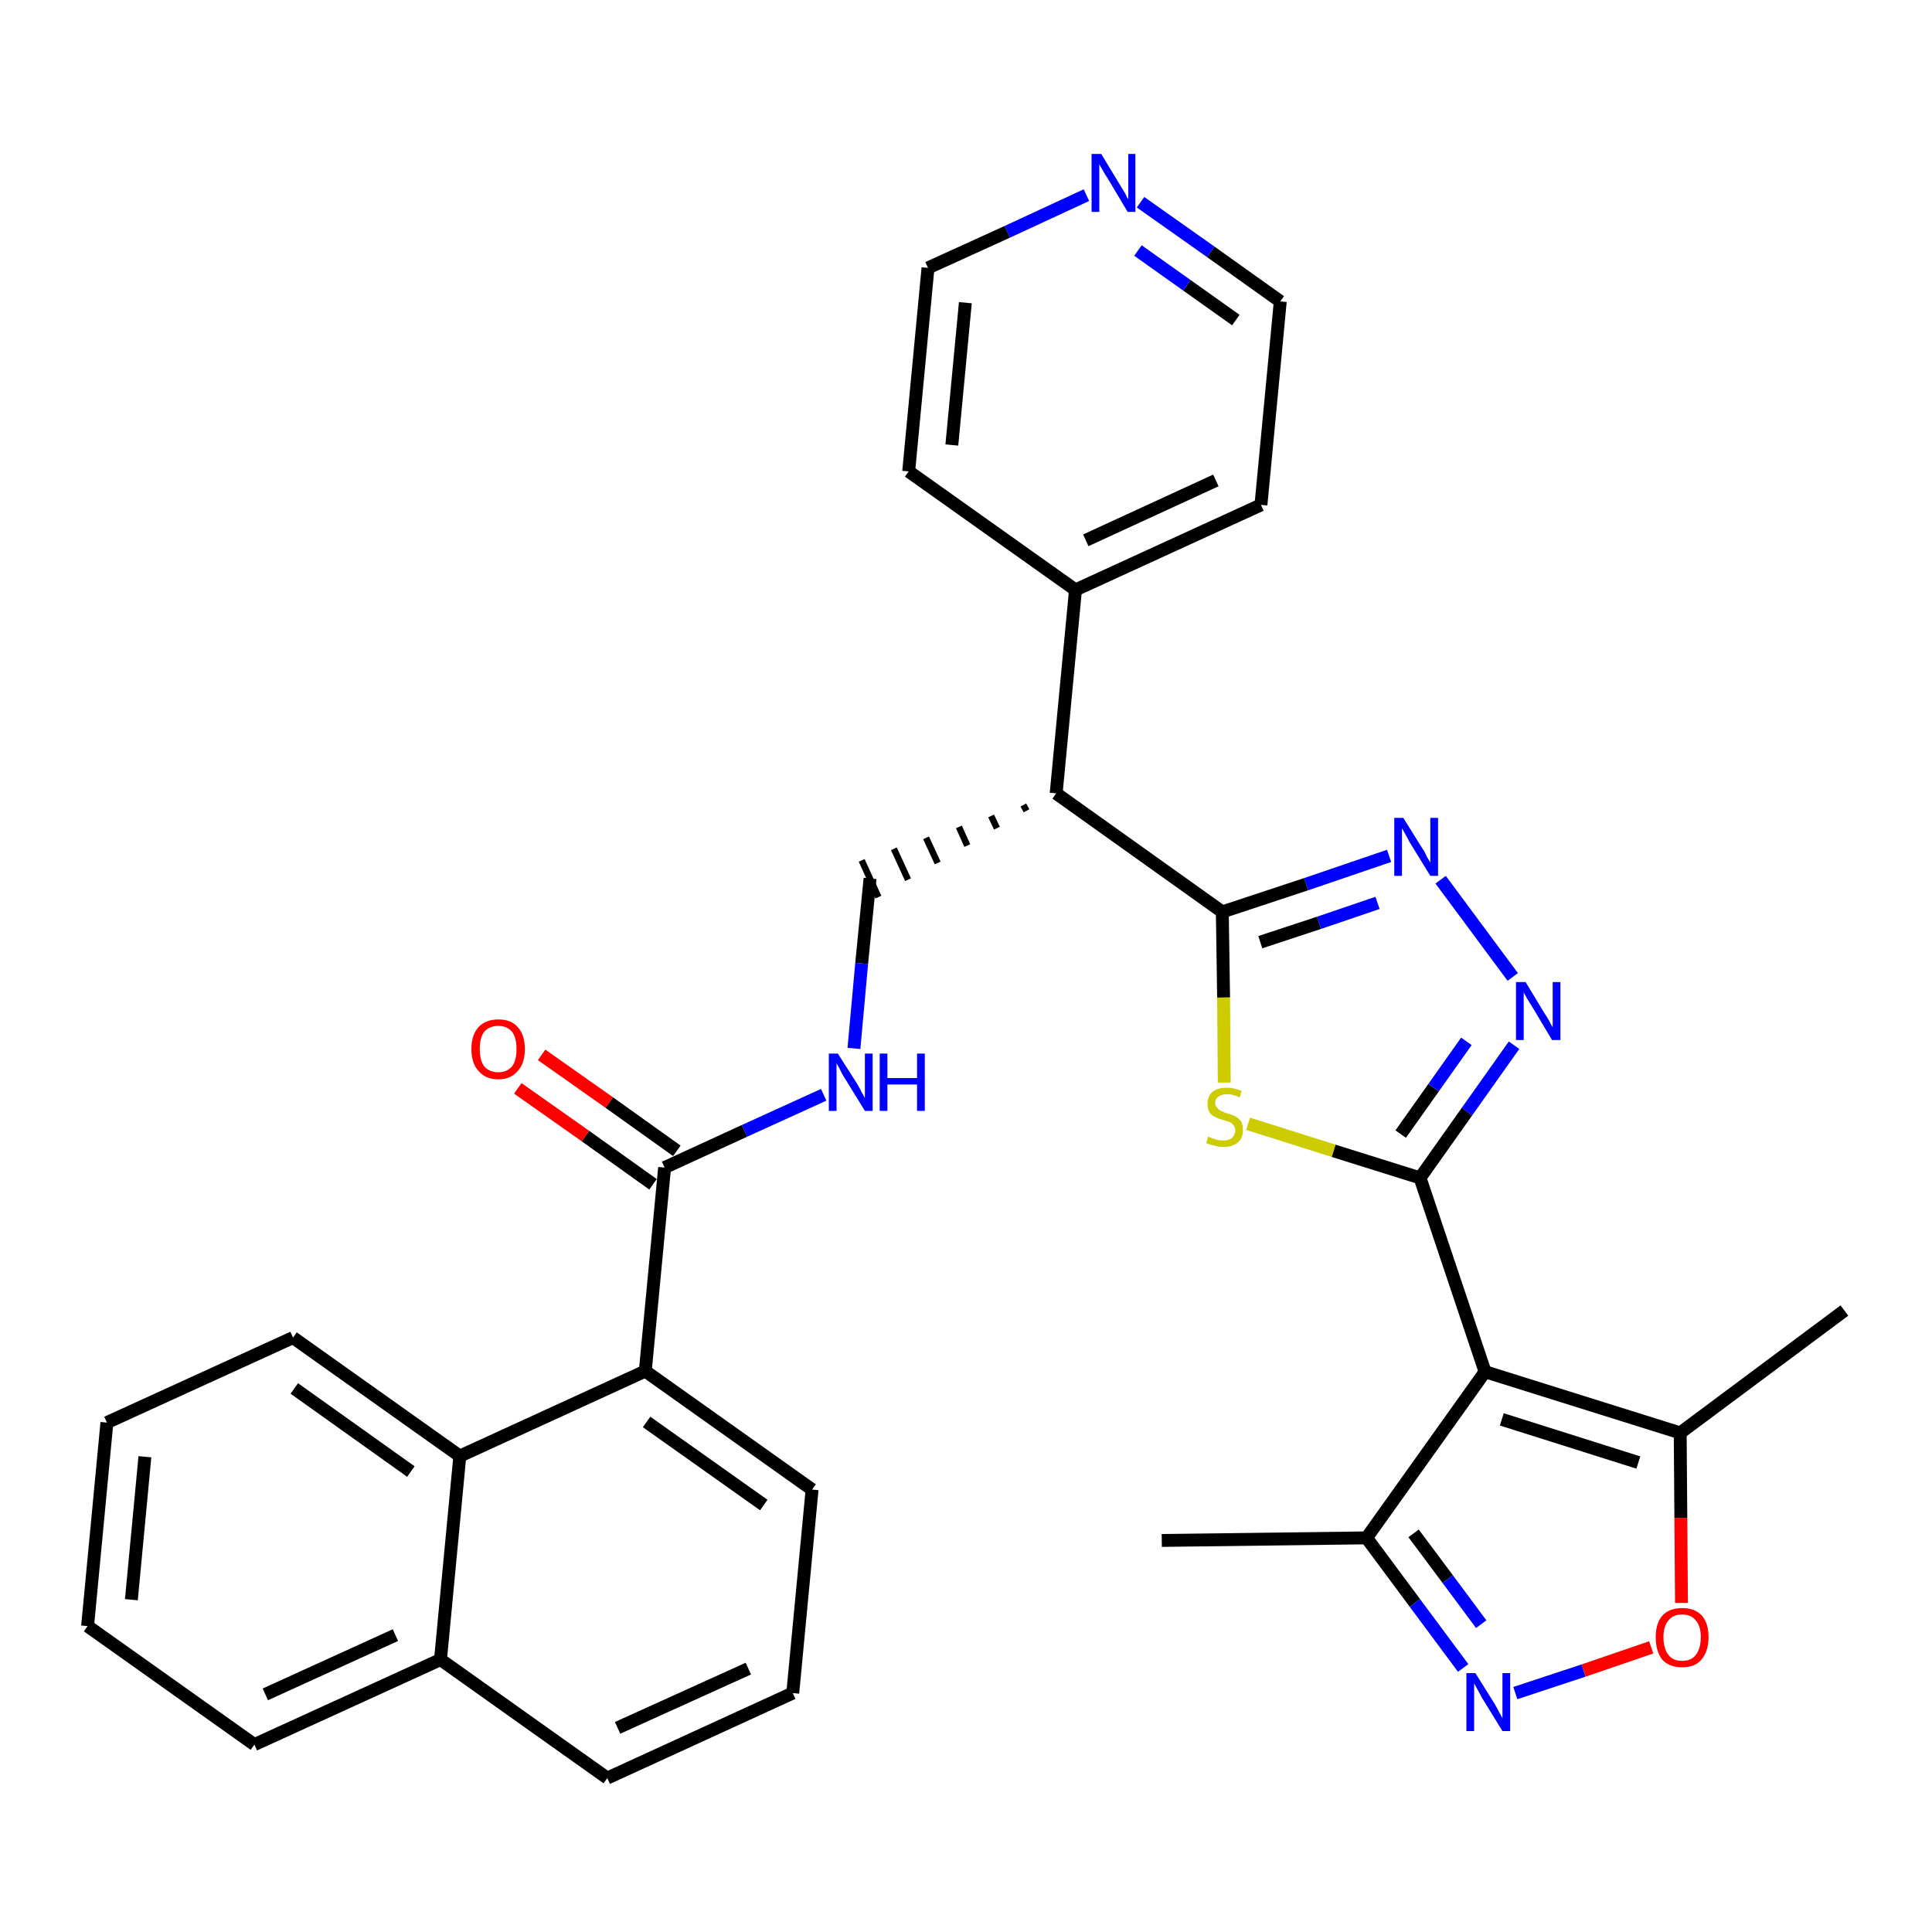 <?xml version='1.0' encoding='iso-8859-1'?>
<svg version='1.1' baseProfile='full'
              xmlns='http://www.w3.org/2000/svg'
                      xmlns:rdkit='http://www.rdkit.org/xml'
                      xmlns:xlink='http://www.w3.org/1999/xlink'
                  xml:space='preserve'
width='300px' height='300px' viewBox='0 0 300 300'>
<!-- END OF HEADER -->
<path class='bond-0 atom-0 atom-1' d='M 180.4,239.2 L 212.2,238.8' style='fill:none;fill-rule:evenodd;stroke:#000000;stroke-width:2.0px;stroke-linecap:butt;stroke-linejoin:miter;stroke-opacity:1' />
<path class='bond-1 atom-1 atom-2' d='M 212.2,238.8 L 219.7,248.9' style='fill:none;fill-rule:evenodd;stroke:#000000;stroke-width:2.0px;stroke-linecap:butt;stroke-linejoin:miter;stroke-opacity:1' />
<path class='bond-1 atom-1 atom-2' d='M 219.7,248.9 L 227.2,259.0' style='fill:none;fill-rule:evenodd;stroke:#0000FF;stroke-width:2.0px;stroke-linecap:butt;stroke-linejoin:miter;stroke-opacity:1' />
<path class='bond-1 atom-1 atom-2' d='M 219.5,238.1 L 224.8,245.2' style='fill:none;fill-rule:evenodd;stroke:#000000;stroke-width:2.0px;stroke-linecap:butt;stroke-linejoin:miter;stroke-opacity:1' />
<path class='bond-1 atom-1 atom-2' d='M 224.8,245.2 L 230.0,252.2' style='fill:none;fill-rule:evenodd;stroke:#0000FF;stroke-width:2.0px;stroke-linecap:butt;stroke-linejoin:miter;stroke-opacity:1' />
<path class='bond-32 atom-6 atom-1' d='M 230.6,213.0 L 212.2,238.8' style='fill:none;fill-rule:evenodd;stroke:#000000;stroke-width:2.0px;stroke-linecap:butt;stroke-linejoin:miter;stroke-opacity:1' />
<path class='bond-2 atom-2 atom-3' d='M 235.3,262.9 L 245.9,259.4' style='fill:none;fill-rule:evenodd;stroke:#0000FF;stroke-width:2.0px;stroke-linecap:butt;stroke-linejoin:miter;stroke-opacity:1' />
<path class='bond-2 atom-2 atom-3' d='M 245.9,259.4 L 256.4,255.8' style='fill:none;fill-rule:evenodd;stroke:#FF0000;stroke-width:2.0px;stroke-linecap:butt;stroke-linejoin:miter;stroke-opacity:1' />
<path class='bond-3 atom-3 atom-4' d='M 261.1,248.9 L 261.0,235.7' style='fill:none;fill-rule:evenodd;stroke:#FF0000;stroke-width:2.0px;stroke-linecap:butt;stroke-linejoin:miter;stroke-opacity:1' />
<path class='bond-3 atom-3 atom-4' d='M 261.0,235.7 L 260.9,222.5' style='fill:none;fill-rule:evenodd;stroke:#000000;stroke-width:2.0px;stroke-linecap:butt;stroke-linejoin:miter;stroke-opacity:1' />
<path class='bond-4 atom-4 atom-5' d='M 260.9,222.5 L 286.4,203.5' style='fill:none;fill-rule:evenodd;stroke:#000000;stroke-width:2.0px;stroke-linecap:butt;stroke-linejoin:miter;stroke-opacity:1' />
<path class='bond-5 atom-4 atom-6' d='M 260.9,222.5 L 230.6,213.0' style='fill:none;fill-rule:evenodd;stroke:#000000;stroke-width:2.0px;stroke-linecap:butt;stroke-linejoin:miter;stroke-opacity:1' />
<path class='bond-5 atom-4 atom-6' d='M 254.4,227.1 L 233.2,220.4' style='fill:none;fill-rule:evenodd;stroke:#000000;stroke-width:2.0px;stroke-linecap:butt;stroke-linejoin:miter;stroke-opacity:1' />
<path class='bond-6 atom-6 atom-7' d='M 230.6,213.0 L 220.5,182.9' style='fill:none;fill-rule:evenodd;stroke:#000000;stroke-width:2.0px;stroke-linecap:butt;stroke-linejoin:miter;stroke-opacity:1' />
<path class='bond-7 atom-7 atom-8' d='M 220.5,182.9 L 227.8,172.6' style='fill:none;fill-rule:evenodd;stroke:#000000;stroke-width:2.0px;stroke-linecap:butt;stroke-linejoin:miter;stroke-opacity:1' />
<path class='bond-7 atom-7 atom-8' d='M 227.8,172.6 L 235.1,162.3' style='fill:none;fill-rule:evenodd;stroke:#0000FF;stroke-width:2.0px;stroke-linecap:butt;stroke-linejoin:miter;stroke-opacity:1' />
<path class='bond-7 atom-7 atom-8' d='M 217.5,176.1 L 222.6,168.9' style='fill:none;fill-rule:evenodd;stroke:#000000;stroke-width:2.0px;stroke-linecap:butt;stroke-linejoin:miter;stroke-opacity:1' />
<path class='bond-7 atom-7 atom-8' d='M 222.6,168.9 L 227.7,161.7' style='fill:none;fill-rule:evenodd;stroke:#0000FF;stroke-width:2.0px;stroke-linecap:butt;stroke-linejoin:miter;stroke-opacity:1' />
<path class='bond-33 atom-32 atom-7' d='M 193.8,174.5 L 207.1,178.7' style='fill:none;fill-rule:evenodd;stroke:#CCCC00;stroke-width:2.0px;stroke-linecap:butt;stroke-linejoin:miter;stroke-opacity:1' />
<path class='bond-33 atom-32 atom-7' d='M 207.1,178.7 L 220.5,182.9' style='fill:none;fill-rule:evenodd;stroke:#000000;stroke-width:2.0px;stroke-linecap:butt;stroke-linejoin:miter;stroke-opacity:1' />
<path class='bond-8 atom-8 atom-9' d='M 234.9,151.7 L 223.7,136.6' style='fill:none;fill-rule:evenodd;stroke:#0000FF;stroke-width:2.0px;stroke-linecap:butt;stroke-linejoin:miter;stroke-opacity:1' />
<path class='bond-9 atom-9 atom-10' d='M 215.7,132.9 L 202.8,137.3' style='fill:none;fill-rule:evenodd;stroke:#0000FF;stroke-width:2.0px;stroke-linecap:butt;stroke-linejoin:miter;stroke-opacity:1' />
<path class='bond-9 atom-9 atom-10' d='M 202.8,137.3 L 189.8,141.6' style='fill:none;fill-rule:evenodd;stroke:#000000;stroke-width:2.0px;stroke-linecap:butt;stroke-linejoin:miter;stroke-opacity:1' />
<path class='bond-9 atom-9 atom-10' d='M 213.9,140.2 L 204.8,143.3' style='fill:none;fill-rule:evenodd;stroke:#0000FF;stroke-width:2.0px;stroke-linecap:butt;stroke-linejoin:miter;stroke-opacity:1' />
<path class='bond-9 atom-9 atom-10' d='M 204.8,143.3 L 195.7,146.3' style='fill:none;fill-rule:evenodd;stroke:#000000;stroke-width:2.0px;stroke-linecap:butt;stroke-linejoin:miter;stroke-opacity:1' />
<path class='bond-10 atom-10 atom-11' d='M 189.8,141.6 L 164.0,123.2' style='fill:none;fill-rule:evenodd;stroke:#000000;stroke-width:2.0px;stroke-linecap:butt;stroke-linejoin:miter;stroke-opacity:1' />
<path class='bond-31 atom-10 atom-32' d='M 189.8,141.6 L 190.0,154.9' style='fill:none;fill-rule:evenodd;stroke:#000000;stroke-width:2.0px;stroke-linecap:butt;stroke-linejoin:miter;stroke-opacity:1' />
<path class='bond-31 atom-10 atom-32' d='M 190.0,154.9 L 190.1,168.1' style='fill:none;fill-rule:evenodd;stroke:#CCCC00;stroke-width:2.0px;stroke-linecap:butt;stroke-linejoin:miter;stroke-opacity:1' />
<path class='bond-11 atom-11 atom-12' d='M 158.9,125.0 L 159.4,125.9' style='fill:none;fill-rule:evenodd;stroke:#000000;stroke-width:1.0px;stroke-linecap:butt;stroke-linejoin:miter;stroke-opacity:1' />
<path class='bond-11 atom-11 atom-12' d='M 153.9,126.7 L 154.8,128.6' style='fill:none;fill-rule:evenodd;stroke:#000000;stroke-width:1.0px;stroke-linecap:butt;stroke-linejoin:miter;stroke-opacity:1' />
<path class='bond-11 atom-11 atom-12' d='M 148.9,128.4 L 150.2,131.3' style='fill:none;fill-rule:evenodd;stroke:#000000;stroke-width:1.0px;stroke-linecap:butt;stroke-linejoin:miter;stroke-opacity:1' />
<path class='bond-11 atom-11 atom-12' d='M 143.8,130.1 L 145.6,134.0' style='fill:none;fill-rule:evenodd;stroke:#000000;stroke-width:1.0px;stroke-linecap:butt;stroke-linejoin:miter;stroke-opacity:1' />
<path class='bond-11 atom-11 atom-12' d='M 138.8,131.8 L 141.0,136.6' style='fill:none;fill-rule:evenodd;stroke:#000000;stroke-width:1.0px;stroke-linecap:butt;stroke-linejoin:miter;stroke-opacity:1' />
<path class='bond-11 atom-11 atom-12' d='M 133.8,133.6 L 136.4,139.3' style='fill:none;fill-rule:evenodd;stroke:#000000;stroke-width:1.0px;stroke-linecap:butt;stroke-linejoin:miter;stroke-opacity:1' />
<path class='bond-25 atom-11 atom-26' d='M 164.0,123.2 L 167.0,91.6' style='fill:none;fill-rule:evenodd;stroke:#000000;stroke-width:2.0px;stroke-linecap:butt;stroke-linejoin:miter;stroke-opacity:1' />
<path class='bond-12 atom-12 atom-13' d='M 135.1,136.4 L 133.8,149.6' style='fill:none;fill-rule:evenodd;stroke:#000000;stroke-width:2.0px;stroke-linecap:butt;stroke-linejoin:miter;stroke-opacity:1' />
<path class='bond-12 atom-12 atom-13' d='M 133.8,149.6 L 132.6,162.8' style='fill:none;fill-rule:evenodd;stroke:#0000FF;stroke-width:2.0px;stroke-linecap:butt;stroke-linejoin:miter;stroke-opacity:1' />
<path class='bond-13 atom-13 atom-14' d='M 127.9,170.0 L 115.6,175.6' style='fill:none;fill-rule:evenodd;stroke:#0000FF;stroke-width:2.0px;stroke-linecap:butt;stroke-linejoin:miter;stroke-opacity:1' />
<path class='bond-13 atom-13 atom-14' d='M 115.6,175.6 L 103.2,181.3' style='fill:none;fill-rule:evenodd;stroke:#000000;stroke-width:2.0px;stroke-linecap:butt;stroke-linejoin:miter;stroke-opacity:1' />
<path class='bond-14 atom-14 atom-15' d='M 105.1,178.7 L 94.6,171.2' style='fill:none;fill-rule:evenodd;stroke:#000000;stroke-width:2.0px;stroke-linecap:butt;stroke-linejoin:miter;stroke-opacity:1' />
<path class='bond-14 atom-14 atom-15' d='M 94.6,171.2 L 84.1,163.8' style='fill:none;fill-rule:evenodd;stroke:#FF0000;stroke-width:2.0px;stroke-linecap:butt;stroke-linejoin:miter;stroke-opacity:1' />
<path class='bond-14 atom-14 atom-15' d='M 101.4,183.9 L 90.9,176.4' style='fill:none;fill-rule:evenodd;stroke:#000000;stroke-width:2.0px;stroke-linecap:butt;stroke-linejoin:miter;stroke-opacity:1' />
<path class='bond-14 atom-14 atom-15' d='M 90.9,176.4 L 80.4,169.0' style='fill:none;fill-rule:evenodd;stroke:#FF0000;stroke-width:2.0px;stroke-linecap:butt;stroke-linejoin:miter;stroke-opacity:1' />
<path class='bond-15 atom-14 atom-16' d='M 103.2,181.3 L 100.2,212.9' style='fill:none;fill-rule:evenodd;stroke:#000000;stroke-width:2.0px;stroke-linecap:butt;stroke-linejoin:miter;stroke-opacity:1' />
<path class='bond-16 atom-16 atom-17' d='M 100.2,212.9 L 126.1,231.3' style='fill:none;fill-rule:evenodd;stroke:#000000;stroke-width:2.0px;stroke-linecap:butt;stroke-linejoin:miter;stroke-opacity:1' />
<path class='bond-16 atom-16 atom-17' d='M 100.4,220.8 L 118.6,233.7' style='fill:none;fill-rule:evenodd;stroke:#000000;stroke-width:2.0px;stroke-linecap:butt;stroke-linejoin:miter;stroke-opacity:1' />
<path class='bond-34 atom-25 atom-16' d='M 71.4,226.1 L 100.2,212.9' style='fill:none;fill-rule:evenodd;stroke:#000000;stroke-width:2.0px;stroke-linecap:butt;stroke-linejoin:miter;stroke-opacity:1' />
<path class='bond-17 atom-17 atom-18' d='M 126.1,231.3 L 123.1,262.9' style='fill:none;fill-rule:evenodd;stroke:#000000;stroke-width:2.0px;stroke-linecap:butt;stroke-linejoin:miter;stroke-opacity:1' />
<path class='bond-18 atom-18 atom-19' d='M 123.1,262.9 L 94.3,276.1' style='fill:none;fill-rule:evenodd;stroke:#000000;stroke-width:2.0px;stroke-linecap:butt;stroke-linejoin:miter;stroke-opacity:1' />
<path class='bond-18 atom-18 atom-19' d='M 116.2,259.1 L 95.9,268.3' style='fill:none;fill-rule:evenodd;stroke:#000000;stroke-width:2.0px;stroke-linecap:butt;stroke-linejoin:miter;stroke-opacity:1' />
<path class='bond-19 atom-19 atom-20' d='M 94.3,276.1 L 68.4,257.7' style='fill:none;fill-rule:evenodd;stroke:#000000;stroke-width:2.0px;stroke-linecap:butt;stroke-linejoin:miter;stroke-opacity:1' />
<path class='bond-20 atom-20 atom-21' d='M 68.4,257.7 L 39.5,270.9' style='fill:none;fill-rule:evenodd;stroke:#000000;stroke-width:2.0px;stroke-linecap:butt;stroke-linejoin:miter;stroke-opacity:1' />
<path class='bond-20 atom-20 atom-21' d='M 61.4,253.9 L 41.2,263.1' style='fill:none;fill-rule:evenodd;stroke:#000000;stroke-width:2.0px;stroke-linecap:butt;stroke-linejoin:miter;stroke-opacity:1' />
<path class='bond-36 atom-25 atom-20' d='M 71.4,226.1 L 68.4,257.7' style='fill:none;fill-rule:evenodd;stroke:#000000;stroke-width:2.0px;stroke-linecap:butt;stroke-linejoin:miter;stroke-opacity:1' />
<path class='bond-21 atom-21 atom-22' d='M 39.5,270.9 L 13.6,252.5' style='fill:none;fill-rule:evenodd;stroke:#000000;stroke-width:2.0px;stroke-linecap:butt;stroke-linejoin:miter;stroke-opacity:1' />
<path class='bond-22 atom-22 atom-23' d='M 13.6,252.5 L 16.6,220.9' style='fill:none;fill-rule:evenodd;stroke:#000000;stroke-width:2.0px;stroke-linecap:butt;stroke-linejoin:miter;stroke-opacity:1' />
<path class='bond-22 atom-22 atom-23' d='M 20.4,248.4 L 22.5,226.2' style='fill:none;fill-rule:evenodd;stroke:#000000;stroke-width:2.0px;stroke-linecap:butt;stroke-linejoin:miter;stroke-opacity:1' />
<path class='bond-23 atom-23 atom-24' d='M 16.6,220.9 L 45.5,207.7' style='fill:none;fill-rule:evenodd;stroke:#000000;stroke-width:2.0px;stroke-linecap:butt;stroke-linejoin:miter;stroke-opacity:1' />
<path class='bond-24 atom-24 atom-25' d='M 45.5,207.7 L 71.4,226.1' style='fill:none;fill-rule:evenodd;stroke:#000000;stroke-width:2.0px;stroke-linecap:butt;stroke-linejoin:miter;stroke-opacity:1' />
<path class='bond-24 atom-24 atom-25' d='M 45.7,215.6 L 63.8,228.5' style='fill:none;fill-rule:evenodd;stroke:#000000;stroke-width:2.0px;stroke-linecap:butt;stroke-linejoin:miter;stroke-opacity:1' />
<path class='bond-26 atom-26 atom-27' d='M 167.0,91.6 L 195.8,78.4' style='fill:none;fill-rule:evenodd;stroke:#000000;stroke-width:2.0px;stroke-linecap:butt;stroke-linejoin:miter;stroke-opacity:1' />
<path class='bond-26 atom-26 atom-27' d='M 168.6,83.9 L 188.8,74.6' style='fill:none;fill-rule:evenodd;stroke:#000000;stroke-width:2.0px;stroke-linecap:butt;stroke-linejoin:miter;stroke-opacity:1' />
<path class='bond-35 atom-31 atom-26' d='M 141.1,73.2 L 167.0,91.6' style='fill:none;fill-rule:evenodd;stroke:#000000;stroke-width:2.0px;stroke-linecap:butt;stroke-linejoin:miter;stroke-opacity:1' />
<path class='bond-27 atom-27 atom-28' d='M 195.8,78.4 L 198.8,46.8' style='fill:none;fill-rule:evenodd;stroke:#000000;stroke-width:2.0px;stroke-linecap:butt;stroke-linejoin:miter;stroke-opacity:1' />
<path class='bond-28 atom-28 atom-29' d='M 198.8,46.8 L 188.0,39.1' style='fill:none;fill-rule:evenodd;stroke:#000000;stroke-width:2.0px;stroke-linecap:butt;stroke-linejoin:miter;stroke-opacity:1' />
<path class='bond-28 atom-28 atom-29' d='M 188.0,39.1 L 177.1,31.4' style='fill:none;fill-rule:evenodd;stroke:#0000FF;stroke-width:2.0px;stroke-linecap:butt;stroke-linejoin:miter;stroke-opacity:1' />
<path class='bond-28 atom-28 atom-29' d='M 191.9,49.7 L 184.3,44.3' style='fill:none;fill-rule:evenodd;stroke:#000000;stroke-width:2.0px;stroke-linecap:butt;stroke-linejoin:miter;stroke-opacity:1' />
<path class='bond-28 atom-28 atom-29' d='M 184.3,44.3 L 176.7,38.9' style='fill:none;fill-rule:evenodd;stroke:#0000FF;stroke-width:2.0px;stroke-linecap:butt;stroke-linejoin:miter;stroke-opacity:1' />
<path class='bond-29 atom-29 atom-30' d='M 168.7,30.3 L 156.4,36.0' style='fill:none;fill-rule:evenodd;stroke:#0000FF;stroke-width:2.0px;stroke-linecap:butt;stroke-linejoin:miter;stroke-opacity:1' />
<path class='bond-29 atom-29 atom-30' d='M 156.4,36.0 L 144.1,41.6' style='fill:none;fill-rule:evenodd;stroke:#000000;stroke-width:2.0px;stroke-linecap:butt;stroke-linejoin:miter;stroke-opacity:1' />
<path class='bond-30 atom-30 atom-31' d='M 144.1,41.6 L 141.1,73.2' style='fill:none;fill-rule:evenodd;stroke:#000000;stroke-width:2.0px;stroke-linecap:butt;stroke-linejoin:miter;stroke-opacity:1' />
<path class='bond-30 atom-30 atom-31' d='M 149.9,47.0 L 147.8,69.1' style='fill:none;fill-rule:evenodd;stroke:#000000;stroke-width:2.0px;stroke-linecap:butt;stroke-linejoin:miter;stroke-opacity:1' />
<path  class='atom-2' d='M 229.1 259.8
L 232.1 264.6
Q 232.4 265.1, 232.8 265.9
Q 233.3 266.8, 233.3 266.8
L 233.3 259.8
L 234.5 259.8
L 234.5 268.8
L 233.3 268.8
L 230.1 263.6
Q 229.8 263.0, 229.4 262.3
Q 229.0 261.6, 228.9 261.4
L 228.9 268.8
L 227.7 268.8
L 227.7 259.8
L 229.1 259.8
' fill='#0000FF'/>
<path  class='atom-3' d='M 257.1 254.2
Q 257.1 252.1, 258.1 250.9
Q 259.2 249.7, 261.2 249.7
Q 263.2 249.7, 264.3 250.9
Q 265.3 252.1, 265.3 254.2
Q 265.3 256.4, 264.2 257.7
Q 263.2 258.9, 261.2 258.9
Q 259.2 258.9, 258.1 257.7
Q 257.1 256.4, 257.1 254.2
M 261.2 257.9
Q 262.6 257.9, 263.3 257.0
Q 264.1 256.0, 264.1 254.2
Q 264.1 252.5, 263.3 251.6
Q 262.6 250.7, 261.2 250.7
Q 259.8 250.7, 259.1 251.6
Q 258.3 252.5, 258.3 254.2
Q 258.3 256.0, 259.1 257.0
Q 259.8 257.9, 261.2 257.9
' fill='#FF0000'/>
<path  class='atom-8' d='M 236.9 152.5
L 239.8 157.3
Q 240.1 157.7, 240.6 158.6
Q 241.0 159.4, 241.1 159.5
L 241.1 152.5
L 242.3 152.5
L 242.3 161.5
L 241.0 161.5
L 237.9 156.3
Q 237.5 155.7, 237.1 155.0
Q 236.7 154.3, 236.6 154.1
L 236.6 161.5
L 235.4 161.5
L 235.4 152.5
L 236.9 152.5
' fill='#0000FF'/>
<path  class='atom-9' d='M 217.9 127.0
L 220.9 131.8
Q 221.2 132.2, 221.6 133.1
Q 222.1 133.9, 222.1 134.0
L 222.1 127.0
L 223.3 127.0
L 223.3 136.0
L 222.1 136.0
L 218.9 130.8
Q 218.6 130.2, 218.2 129.5
Q 217.8 128.8, 217.7 128.6
L 217.7 136.0
L 216.5 136.0
L 216.5 127.0
L 217.9 127.0
' fill='#0000FF'/>
<path  class='atom-13' d='M 130.1 163.6
L 133.1 168.3
Q 133.4 168.8, 133.8 169.6
Q 134.3 170.5, 134.3 170.5
L 134.3 163.6
L 135.5 163.6
L 135.5 172.5
L 134.3 172.5
L 131.1 167.3
Q 130.7 166.7, 130.4 166.0
Q 130.0 165.3, 129.9 165.1
L 129.9 172.5
L 128.7 172.5
L 128.7 163.6
L 130.1 163.6
' fill='#0000FF'/>
<path  class='atom-13' d='M 136.6 163.6
L 137.8 163.6
L 137.8 167.4
L 142.4 167.4
L 142.4 163.6
L 143.6 163.6
L 143.6 172.5
L 142.4 172.5
L 142.4 168.4
L 137.8 168.4
L 137.8 172.5
L 136.6 172.5
L 136.6 163.6
' fill='#0000FF'/>
<path  class='atom-15' d='M 73.2 162.9
Q 73.2 160.7, 74.3 159.5
Q 75.4 158.3, 77.4 158.3
Q 79.4 158.3, 80.4 159.5
Q 81.5 160.7, 81.5 162.9
Q 81.5 165.1, 80.4 166.3
Q 79.3 167.6, 77.4 167.6
Q 75.4 167.6, 74.3 166.3
Q 73.2 165.1, 73.2 162.9
M 77.4 166.5
Q 78.7 166.5, 79.5 165.6
Q 80.2 164.7, 80.2 162.9
Q 80.2 161.1, 79.5 160.2
Q 78.7 159.3, 77.4 159.3
Q 76.0 159.3, 75.2 160.2
Q 74.5 161.1, 74.5 162.9
Q 74.5 164.7, 75.2 165.6
Q 76.0 166.5, 77.4 166.5
' fill='#FF0000'/>
<path  class='atom-29' d='M 171.0 23.9
L 173.9 28.7
Q 174.2 29.2, 174.7 30.0
Q 175.1 30.9, 175.2 30.9
L 175.2 23.9
L 176.3 23.9
L 176.3 32.9
L 175.1 32.9
L 172.0 27.7
Q 171.6 27.1, 171.2 26.4
Q 170.8 25.7, 170.7 25.5
L 170.7 32.9
L 169.5 32.9
L 169.5 23.9
L 171.0 23.9
' fill='#0000FF'/>
<path  class='atom-32' d='M 187.6 176.5
Q 187.7 176.5, 188.1 176.7
Q 188.6 176.9, 189.0 177.0
Q 189.5 177.1, 189.9 177.1
Q 190.8 177.1, 191.3 176.7
Q 191.8 176.2, 191.8 175.5
Q 191.8 175.0, 191.5 174.7
Q 191.3 174.4, 190.9 174.2
Q 190.5 174.1, 189.9 173.9
Q 189.1 173.7, 188.6 173.4
Q 188.1 173.2, 187.8 172.7
Q 187.5 172.2, 187.5 171.4
Q 187.5 170.3, 188.2 169.6
Q 189.0 168.9, 190.5 168.9
Q 191.6 168.9, 192.8 169.4
L 192.5 170.4
Q 191.4 169.9, 190.6 169.9
Q 189.7 169.9, 189.2 170.3
Q 188.7 170.6, 188.7 171.3
Q 188.7 171.7, 189.0 172.0
Q 189.2 172.3, 189.6 172.5
Q 190.0 172.7, 190.6 172.9
Q 191.4 173.1, 191.9 173.4
Q 192.3 173.6, 192.7 174.1
Q 193.0 174.6, 193.0 175.5
Q 193.0 176.8, 192.2 177.4
Q 191.4 178.1, 190.0 178.1
Q 189.2 178.1, 188.6 177.9
Q 188.0 177.8, 187.3 177.5
L 187.6 176.5
' fill='#CCCC00'/>
</svg>
